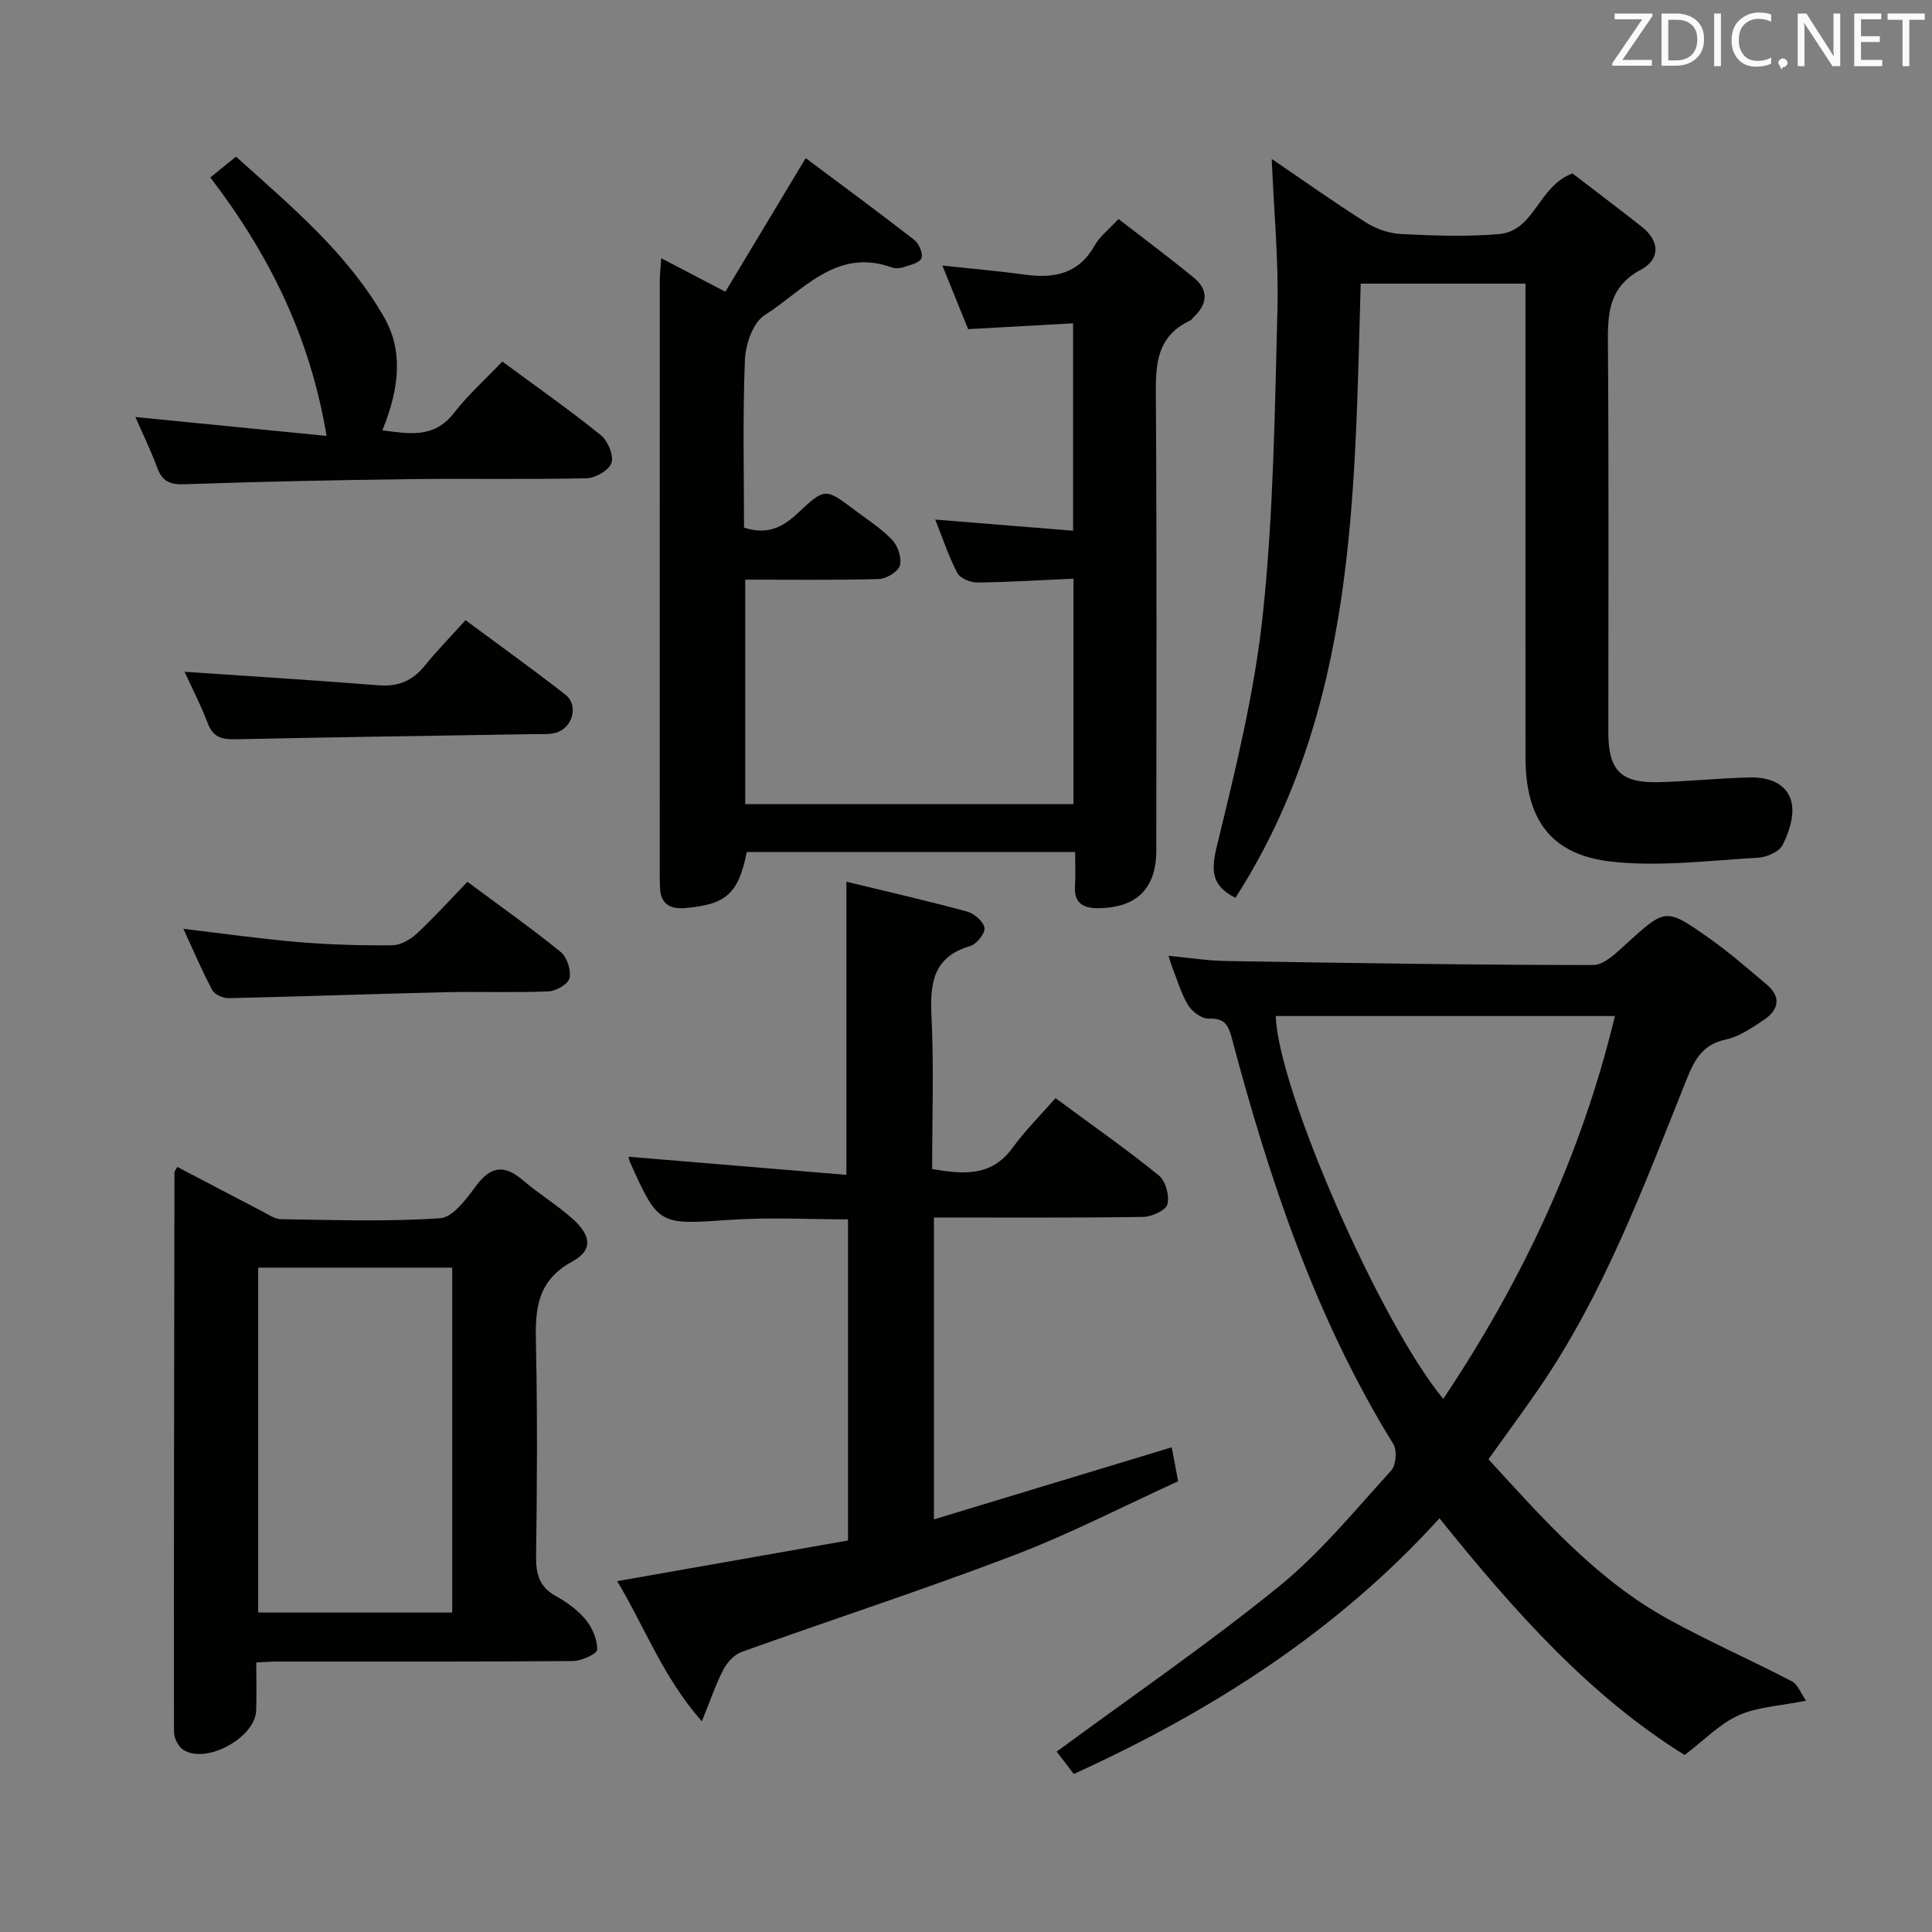 <svg enable-background="new 0 0 400 400" viewBox="0 0 400 400" xmlns="http://www.w3.org/2000/svg"><rect x="0" y="0" width="400" height="400" fill="#808080" stroke="none"/><g fill="#010100"><path d="m136.9 53.46c4.59 2.4 8.38 4.38 13.28 6.94 5.38-8.95 10.72-17.83 16.63-27.66 7.25 5.42 14.97 11.09 22.52 16.96.96.75 1.82 2.82 1.44 3.77-.38.96-2.32 1.39-3.65 1.83-.75.25-1.74.33-2.47.07-11.54-4.16-18.37 4.84-26.35 9.89-2.41 1.52-3.94 6.03-4.07 9.24-.48 11.6-.19 23.23-.19 34.73 4.78 1.59 7.98-.03 11.15-3.01 5.6-5.28 5.75-5.15 11.7-.66 2.66 2 5.53 3.81 7.8 6.19 1.19 1.25 2.05 3.76 1.63 5.3-.36 1.29-2.79 2.78-4.34 2.83-9.12.26-18.26.13-27.69.13v46.47h67.96c0-15.4 0-30.64 0-46.67-6.77.3-13.36.72-19.94.79-1.4.01-3.51-.87-4.1-1.97-1.77-3.33-2.94-6.97-4.58-11.06 9.74.79 18.92 1.53 28.54 2.31 0-14.42 0-28.44 0-42.94-7.42.41-14.52.81-21.73 1.21-1.75-4.33-3.42-8.44-5.33-13.17 6.11.66 11.65 1.14 17.16 1.89 6.05.82 11.09-.2 14.37-6.05 1.02-1.83 2.84-3.21 4.92-5.48 5.31 4.11 10.59 8.02 15.65 12.19 3.05 2.52 2.81 5.41-.05 8.1-.24.23-.42.57-.7.7-7.68 3.58-7.18 10.3-7.14 17.26.19 30.82.09 61.64.08 92.46 0 7.85-3.97 11.85-11.88 11.98-3.03.05-5.21-.88-4.96-4.57.15-2.27.03-4.55.03-7.05-23.15 0-45.58 0-67.97 0-1.74 8.61-4.25 10.85-12.72 11.59-3.23.28-5.17-.87-5.26-4.33-.02-.83-.05-1.66-.05-2.5 0-40.98 0-81.96.01-122.94 0-1.31.16-2.62.3-4.77z"/><path d="m218.77 362.66c15.73-11.58 31.38-22.31 46.06-34.23 8.57-6.96 15.69-15.74 23.19-23.95 1.02-1.11 1.26-4.21.45-5.51-16.08-26.03-25.63-54.64-33.41-83.94-.77-2.91-1.54-4.26-4.82-4.13-1.41.06-3.4-1.43-4.23-2.77-1.46-2.37-2.23-5.16-3.28-7.79-.24-.6-.41-1.24-.8-2.45 4.24.4 8.11 1.02 11.99 1.08 25.31.41 50.62.82 75.93.83 2.28 0 4.8-2.53 6.8-4.34 8.17-7.41 8.18-7.58 17.1-1.3 4.2 2.96 8.11 6.36 12.04 9.69 3.12 2.63 2.41 5.3-.63 7.33-2.47 1.65-5.11 3.47-7.92 4.06-4.82 1.02-6.47 4.31-8.06 8.28-8.84 22.06-17.1 44.4-30.71 64.17-3.29 4.77-6.73 9.43-10.3 14.43 11.28 12.32 22.3 24.87 37.11 33.05 8.39 4.63 17.2 8.5 25.71 12.93 1.23.64 1.84 2.46 2.93 4.01-5.37 1.08-10.02 1.26-13.96 3.03-3.88 1.73-7.04 5.07-11.17 8.21-19.71-12.21-35.53-30.04-50.76-49.01-21.09 23.27-46.94 39.83-75.72 52.95-1.31-1.75-2.59-3.41-3.54-4.63zm115.58-152.3c-23.71 0-46.96 0-70.22 0 .44 15.05 21.65 63.56 34.68 79.26 16.35-24.44 28.62-50.48 35.54-79.26z"/><path d="m263.3 32.91c6.79 4.61 13.14 9.14 19.72 13.28 2.11 1.32 4.83 2.18 7.32 2.29 6.65.31 13.36.55 19.97-.01 7.49-.64 8.09-9.92 15.26-12.56 4.41 3.39 9.45 7.17 14.38 11.07 3.77 2.99 3.76 6.73-.23 8.86-7.09 3.8-6.86 9.79-6.81 16.41.19 26.48.07 52.97.08 79.46 0 7.65 2.52 10.37 10.06 10.23 6.47-.12 12.94-.86 19.41-.98 3.85-.07 7.74 1.33 8.51 5.42.5 2.68-.59 5.98-1.88 8.54-.71 1.41-3.27 2.56-5.07 2.66-10.08.57-20.31 1.9-30.25.83-12.67-1.37-17.92-8.73-17.93-21.57-.02-30.65-.01-61.3-.01-91.95 0-1.95 0-3.91 0-6.17-11.61 0-22.67 0-34.11 0-1.28 44.03-.94 88.21-25.93 127.16-5.02-2.49-5.09-5.64-3.81-10.88 3.88-15.9 7.83-31.96 9.52-48.19 2.17-20.8 2.44-41.82 2.98-62.75.26-10.09-.73-20.22-1.18-31.15z"/><path d="m127.78 327.36c16.4-2.89 32.04-5.65 47.79-8.42 0-22.53 0-44.3 0-66.49-8.15 0-16.25-.45-24.29.1-14.95 1.02-14.93 1.26-20.95-12.18-.13-.29-.12-.63-.16-.88 14.99 1.25 30.01 2.5 45.07 3.75 0-20.85 0-40.4 0-60.69 8.36 2.03 16.71 3.93 24.98 6.18 1.48.4 3.42 2.08 3.61 3.39.16 1.13-1.64 3.36-2.97 3.75-7.63 2.24-8.34 7.62-8.01 14.47.52 10.46.14 20.97.14 31.7 6.41 1.07 12.24 1.67 16.66-4.41 2.62-3.61 5.84-6.79 8.88-10.27 7.89 5.82 14.84 10.68 21.4 16.01 1.4 1.13 2.24 4.2 1.77 5.96-.34 1.27-3.26 2.6-5.04 2.62-14.31.21-28.62.12-43.3.12v62.5c16.53-5.01 32.77-9.93 49.23-14.92.42 2.21.78 4.13 1.33 7.03-11.22 5.11-22.41 10.91-34.12 15.37-18.58 7.09-37.52 13.24-56.24 19.96-1.53.55-3.01 2.16-3.79 3.66-1.58 3.03-2.67 6.32-4.46 10.71-8.03-9.11-11.78-19.43-17.53-29.02z"/><path d="m36.71 241.6c5.97 3.12 11.67 6.13 17.39 9.09 1.32.68 2.72 1.71 4.09 1.73 10.99.16 22.01.55 32.95-.2 2.65-.18 5.44-4.03 7.45-6.73 3.07-4.14 5.9-4.37 9.69-1.12 3.27 2.81 7.02 5.07 10.23 7.94 3.92 3.52 4.31 6.5-.05 8.89-7.83 4.28-7.64 10.75-7.48 18.03.3 14.32.21 28.65.01 42.97-.05 3.67.65 6.33 4.06 8.23 2.3 1.27 4.58 2.92 6.23 4.93 1.37 1.67 2.4 4.11 2.36 6.19-.02.86-3.24 2.34-5.02 2.35-20.48.17-40.97.1-61.46.11-1.14 0-2.29.1-4.1.19 0 3.39.08 6.66-.02 9.93-.18 5.66-10.46 11.25-15.14 8.12-1.02-.68-1.88-2.42-1.88-3.67-.04-38.63.04-77.27.1-115.9 0-.14.14-.28.59-1.08zm56.92 92.26c0-24.06 0-47.61 0-71.41-13.53 0-26.76 0-40.18 0v71.41z"/><path d="m28.03 86.34c13.16 1.3 26.09 2.58 39.58 3.91-3.43-20.61-11.91-37.6-24.06-53.51 1.68-1.37 3.28-2.67 5.31-4.31 11.38 10.25 23.03 19.91 30.67 33.27 3.76 6.57 3.43 14.06-.36 23.4 5.5.7 10.65 1.74 14.8-3.58 2.94-3.78 6.57-7.03 10.03-10.67 7.19 5.3 13.97 10.06 20.4 15.25 1.45 1.17 2.69 4.15 2.2 5.73-.47 1.5-3.31 3.15-5.14 3.19-12.31.28-24.63.02-36.95.18-15.46.2-30.92.53-46.37 1.06-2.98.1-4.57-.63-5.59-3.43-1.31-3.55-2.99-6.98-4.52-10.49z"/><path d="m38.21 139.08c13.42.92 26.78 1.74 40.12 2.8 4.03.32 7.02-.86 9.55-3.98 2.61-3.22 5.52-6.19 8.5-9.5 7.41 5.49 14.14 10.32 20.67 15.41 2.8 2.18 1.54 6.91-1.97 7.9-1.4.39-2.97.26-4.46.28-20.64.35-41.27.62-61.9 1.07-2.85.06-4.63-.46-5.72-3.35-1.45-3.81-3.34-7.46-4.79-10.63z"/><path d="m96.78 182.57c6.9 5.13 13.27 9.63 19.31 14.53 1.31 1.06 2.18 3.76 1.83 5.41-.26 1.21-2.8 2.69-4.37 2.75-7.3.3-14.63 0-21.94.18-14.76.35-29.52.89-44.29 1.22-1.15.03-2.9-.77-3.39-1.7-2.16-4.07-3.96-8.33-5.97-12.66 8.19.97 16.01 2.09 23.87 2.75 6.44.54 12.93.72 19.39.66 1.71-.02 3.73-1.18 5.05-2.4 3.53-3.28 6.76-6.86 10.51-10.74z"/></g><path d="m342.2 3.2-6.3 9.2h6.1v1.2h-8.2v-.5l6.2-9.1h-5.7v-1.2h7.8v.4z" fill="#fafafb"/><path d="m344 13.7v-10.9h3.1c1.6 0 3 .5 4.1 1.4 1.1 1 1.6 2.2 1.6 3.9s-.5 3-1.6 4-2.5 1.5-4.2 1.5h-3zm1.4-9.6v8.4h1.6c1.4 0 2.5-.4 3.2-1.1.8-.8 1.2-1.8 1.2-3.2s-.4-2.4-1.2-3.1-1.8-1-3.1-1z" fill="#fafafb"/><path d="m356.3 2.8v10.9h-1.4v-10.9z" fill="#fafafb"/><path d="m366.6 13.2c-.8.4-1.8.6-3 .6-1.6 0-2.8-.5-3.7-1.5s-1.4-2.3-1.4-3.9c0-1.7.5-3.2 1.6-4.2s2.4-1.6 4-1.6c1 0 1.9.1 2.6.4v1.5c-.8-.4-1.6-.6-2.6-.6-1.2 0-2.2.4-3 1.2s-1.1 1.9-1.1 3.3c0 1.3.4 2.3 1.1 3.1s1.6 1.1 2.8 1.1c1.1 0 2-.2 2.8-.7v1.3z" fill="#fafafb"/><path d="m368.2 13c0-.3.1-.5.3-.6.2-.2.4-.3.6-.3.3 0 .5.1.7.3s.3.4.3.6-.1.5-.3.6c-.2.2-.4.3-.7.3-.3 1-.5-.1-.6-.3-.2-.2-.3-.4-.3-.6z" fill="#fafafb"/><path d="m381.1 13.7h-1.7l-5.5-8.4c-.2-.2-.3-.5-.4-.7 0 .2.1.8.1 1.5v7.6h-1.4v-10.9h1.8l5.3 8.3c.3.4.4.6.4.8 0-.3-.1-.8-.1-1.6v-7.5h1.4v10.9z" fill="#fafafb"/><path d="m389.7 13.7h-5.8v-10.9h5.6v1.2h-4.2v3.5h3.9v1.2h-3.9v3.7h4.4z" fill="#fafafb"/><path d="m398.4 4.1h-3.1v9.6h-1.4v-9.6h-3.1v-1.3h7.7v1.3z" fill="#fafafb"/></svg>